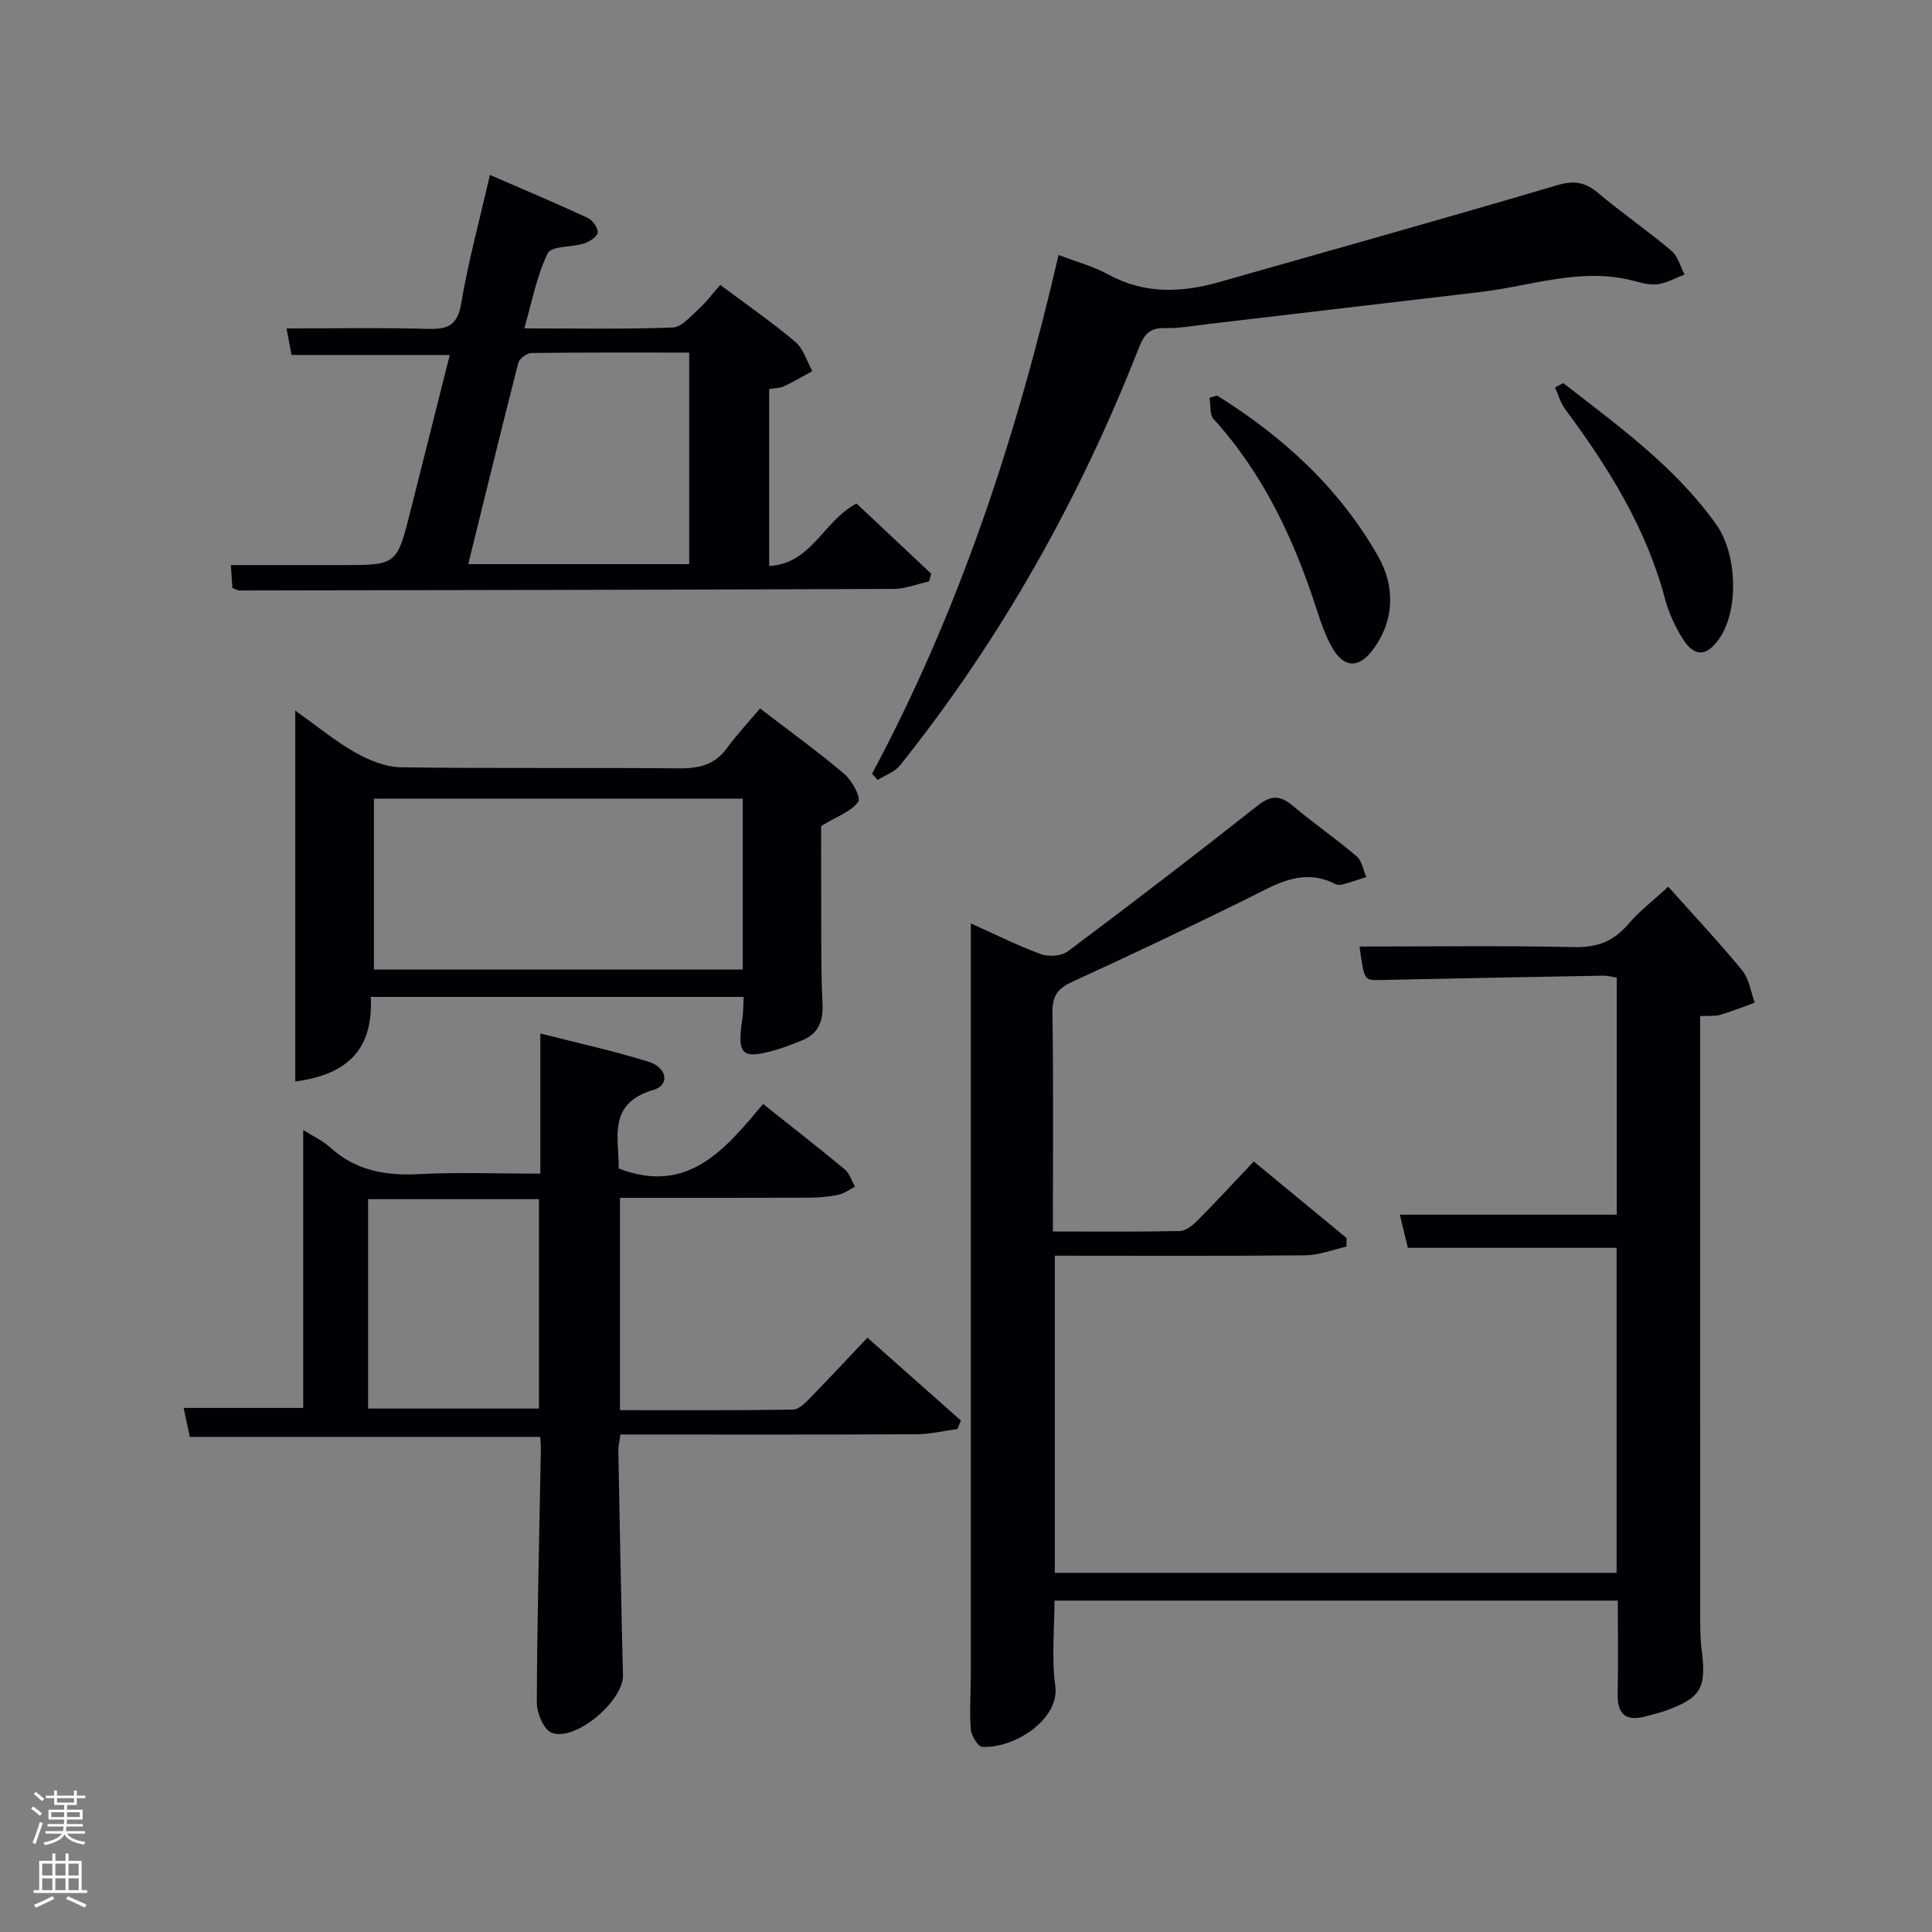 <svg enable-background="new 0 0 400 400" viewBox="0 0 400 400" xmlns="http://www.w3.org/2000/svg"><rect x="0" y="0" width="400" height="400" fill="#808080" stroke="none"/><path d="m6.44 374.46.42-.45c.65.47 1.27.95 1.85 1.44l-.45.49c-.65-.56-1.25-1.06-1.82-1.48m.93 7.33-.63-.26c.55-1.36 1.05-2.8 1.52-4.33.19.1.38.19.59.27-.46 1.29-.95 2.73-1.48 4.32m-.38-10.38.44-.42c.43.34 1.01.82 1.74 1.44l-.49.49c-.53-.51-1.09-1.01-1.69-1.51m2.5.35h1.72v-1.04h.59v1.04h3.52v-1.04h.59v1.04h1.75v.53h-1.75v1.42h-2.03v.97h3.22v2.03h-3.24c0 .35-.01.66-.03.93h3.32v.53h-3.37c-.03.27-.08.58-.15.94h3.96v.53h-3.71c.67.92 1.93 1.48 3.79 1.68-.13.24-.23.44-.29.59-2.13-.38-3.48-1.08-4.04-2.12-.43.97-1.77 1.72-4.03 2.23-.09-.19-.2-.37-.33-.55 2.1-.42 3.37-1.03 3.81-1.83h-3.36v-.53h3.58c.08-.29.13-.61.16-.94h-3.33v-.53h3.39c.02-.27.04-.58.04-.93h-3.23v-2.03h3.25v-.97h-2.07v-1.42h-1.73zm1.12 3.44v1h2.65c.01-.3.02-.44.02-.4v-.25-.35zm1.19-2h3.52v-.91h-3.52zm4.71 2h-2.63v.59c0 .15-.01.28-.01.4h2.64z" fill="#fafbfc"/><path d="m13.56 383.74h.63v1.52h2.72v6.07h1.13v.6h-11.06v-.6h1.13v-6.07h2.73v-1.52h.63v1.52h2.1v-1.52zm-2.69 8.83.38.56c-1.24.63-2.53 1.25-3.85 1.85-.1-.21-.21-.42-.34-.63 1.36-.55 2.63-1.15 3.81-1.78m-2.13-4.27h2.1v-2.45h-2.1zm0 3.04h2.1v-2.46h-2.1zm2.72-3.04h2.1v-2.45h-2.1zm0 3.04h2.1v-2.46h-2.1zm6.07 3.6c-1.41-.71-2.7-1.3-3.86-1.78l.35-.56c1.45.62 2.75 1.19 3.88 1.72zm-1.25-9.09h-2.1v2.45h2.1zm-2.09 5.49h2.1v-2.46h-2.1z" fill="#fafbfc"/><g fill="#010105"><path d="m345.39 183.58c5.27 5.9 10.49 11.46 15.32 17.34 1.44 1.75 1.76 4.42 2.6 6.67-2.39.86-4.75 1.81-7.18 2.53-1.07.32-2.28.16-4.13.25v5.42c0 39.33-.01 78.65.01 117.98 0 2.66-.02 5.35.32 7.98 1 7.8-.16 9.81-7.69 12.5-1.25.44-2.55.72-3.83 1.08-4.04 1.12-5.98-.24-5.89-4.6.13-6.32.03-12.64.03-19.34-38.87 0-77.59 0-116.63 0 0 5.87-.64 11.88.17 17.7.93 6.69-8.17 12.89-15.13 12.59-.88-.04-2.27-2.34-2.37-3.68-.29-3.81.01-7.65.01-11.49 0-49.66 0-99.32 0-148.97 0-1.82 0-3.64 0-6.36 5.19 2.33 9.74 4.63 14.49 6.36 1.62.59 4.28.42 5.59-.57 13.19-9.87 26.28-19.89 39.21-30.11 2.78-2.2 4.66-2.31 7.31-.08 4.32 3.63 8.98 6.85 13.28 10.51 1.09.93 1.36 2.84 2 4.3-1.64.52-3.27 1.08-4.93 1.53-.46.13-1.07.12-1.48-.09-6.97-3.55-12.58.25-18.5 3.16-11.92 5.86-23.93 11.57-36.01 17.1-3 1.37-4.11 2.95-4.06 6.32.21 14.95.09 29.91.09 45.36 9.06 0 17.67.09 26.28-.1 1.25-.03 2.68-1.19 3.66-2.18 3.86-3.89 7.58-7.92 11.65-12.22 6.77 5.59 12.99 10.73 19.22 15.86-.01.59-.02 1.18-.03 1.77-2.84.63-5.67 1.77-8.52 1.8-17.16.17-34.32.08-51.87.08v65.66h116.32c0-22.34 0-44.6 0-67.29-14.27 0-28.66 0-43.22 0-.58-2.39-1.07-4.44-1.66-6.86h44.91c0-16.25 0-32.51 0-49.08-.88-.14-1.81-.42-2.74-.41-15.47.28-30.95.57-46.42.91-3.09.07-3.15.05-4.09-6.94 14.82 0 29.62-.21 44.42.12 4.77.11 8.18-1.19 11.22-4.77 2.35-2.72 5.28-4.97 8.27-7.74z"/><path d="m111.84 297.49c-24.45 0-48.37 0-72.54 0-.39-1.84-.83-3.89-1.28-5.99h24.76c0-18.77 0-37.67 0-57.54 2.32 1.46 4.13 2.27 5.52 3.54 5.27 4.85 11.44 5.95 18.39 5.59 8.26-.42 16.56-.1 25.18-.1 0-9.77 0-19.05 0-29.02 7.78 1.99 15.16 3.61 22.35 5.83 3.94 1.21 4.49 4.86 1.08 5.85-9.69 2.82-7.1 10.1-7.21 16.27 14.43 5.58 22.17-4.16 29.9-13.35 6.01 4.78 11.53 9.06 16.9 13.53 1.01.84 1.43 2.38 2.12 3.59-1.14.58-2.23 1.41-3.43 1.67-1.93.41-3.94.6-5.92.61-12.98.05-25.96.03-39.3.03v43.96c11.93 0 23.87.07 35.8-.11 1.21-.02 2.55-1.39 3.55-2.41 3.94-4.02 7.77-8.15 11.88-12.49 6.97 6.18 13.17 11.67 19.36 17.16-.24.58-.48 1.17-.72 1.75-2.84.38-5.68 1.08-8.52 1.09-20.32.1-40.63.05-61.25.05-.17 1.26-.46 2.36-.44 3.45.29 15.47.58 30.94.96 46.4.13 5.25-9.84 13.8-14.76 11.9-1.64-.63-3.09-4.12-3.08-6.29.07-17.47.52-34.93.84-52.4.02-.81-.08-1.62-.14-2.57zm-35.63-5.86h35.38c0-14.74 0-29.11 0-43.36-12 0-23.59 0-35.38 0z"/><path d="m48.11 121.73c-.12-1.79-.22-3.41-.31-4.73h22.89c11.5 0 11.49 0 14.36-11.46 2.66-10.61 5.34-21.21 8.07-32.05-11.08 0-21.77 0-32.76 0-.37-1.96-.76-4.03-1.04-5.49 9.8 0 19.58-.19 29.34.09 4.14.12 6.08-.78 6.84-5.33 1.45-8.64 3.78-17.14 5.93-26.54 6.98 3.03 13.66 5.84 20.23 8.88 1.01.47 2.14 2.02 2.09 3.02-.04.81-1.63 1.9-2.73 2.26-2.57.83-6.85.51-7.61 2.05-2.29 4.63-3.23 9.94-4.86 15.56 10.77 0 20.76.2 30.72-.18 1.87-.07 3.76-2.36 5.43-3.87 1.57-1.43 2.85-3.18 4.41-4.96 5.54 4.14 10.74 7.73 15.54 11.79 1.69 1.42 2.39 4.01 3.54 6.06-1.96 1.07-3.88 2.22-5.9 3.16-.84.4-1.88.36-3.04.56v36.64c8.83-.49 11.22-9.37 18.09-12.94 4.99 4.69 10.22 9.61 15.45 14.53-.14.53-.29 1.06-.43 1.59-2.46.54-4.91 1.55-7.37 1.56-45.15.18-90.3.25-135.46.32-.3 0-.6-.21-1.42-.52zm94.58-4.93c0-14.73 0-29.1 0-43.8-11.09 0-21.88-.05-32.66.09-.95.01-2.5 1.15-2.72 2.04-3.53 13.77-6.89 27.58-10.36 41.67z"/><path d="m157.36 146.67c6.54 5.03 12.19 9.09 17.47 13.59 1.58 1.35 3.47 4.86 2.86 5.73-1.39 1.98-4.24 2.94-7.68 5.03 0 3.63-.02 8.74.01 13.84.04 7.66-.09 15.34.27 22.99.18 3.93-1.05 6.42-4.71 7.74-1.4.51-2.77 1.12-4.19 1.55-7.85 2.37-8.86 1.51-7.68-6.36.2-1.31.16-2.65.26-4.38-25.83 0-51.51 0-77.2 0 .49 10.05-3.96 15.99-15.64 17.51 0-25.28 0-50.51 0-76.79 4.47 3.18 8.23 6.3 12.41 8.67 2.85 1.61 6.29 3.02 9.49 3.07 19.16.28 38.32.03 57.48.22 4.12.04 7.4-.67 9.95-4.13 2.05-2.79 4.43-5.35 6.9-8.28zm-3.58 18.68c-25.78 0-51.14 0-76.37 0v35.38h76.37c0-11.85 0-23.44 0-35.38z"/><path d="m180.56 160.17c18.07-33.77 29.92-69.77 38.6-107.38 3.66 1.4 7.2 2.34 10.32 4.05 7.53 4.11 15.19 3.77 23.05 1.53 23.27-6.62 46.57-13.14 69.78-20 3.45-1.02 5.76-.76 8.47 1.51 4.96 4.17 10.32 7.87 15.28 12.04 1.34 1.13 1.83 3.25 2.71 4.92-1.8.69-3.56 1.7-5.43 1.98-1.57.24-3.31-.19-4.9-.62-10.93-2.97-21.35 1.01-31.96 2.26-18.79 2.22-37.58 4.43-56.37 6.63-2.97.35-5.95.91-8.92.84-3.25-.08-4.33 1.33-5.48 4.28-12.23 31.15-28.44 60.06-49.36 86.24-1.1 1.37-3.08 2.04-4.65 3.04-.38-.43-.76-.87-1.14-1.32z"/><path d="m251.96 81.89c13.73 8.52 25.45 19.28 33.44 33.43 3.44 6.09 3.39 13.23-1.26 19.33-2.87 3.77-5.88 3.62-8.26-.46-1.41-2.41-2.34-5.14-3.21-7.81-4.69-14.54-10.99-28.16-21.41-39.62-.86-.94-.58-2.91-.84-4.4.51-.16 1.02-.31 1.54-.47z"/><path d="m323.65 79.31c11.38 8.86 23.15 17.29 31.67 29.26 4.39 6.17 4.69 17.7.69 23.57-2.62 3.84-5.2 3.99-7.64.08-1.56-2.5-2.87-5.29-3.62-8.13-3.88-14.74-11.76-27.33-20.71-39.39-.96-1.3-1.41-2.97-2.09-4.47.57-.31 1.13-.62 1.7-.92z"/></g></svg>